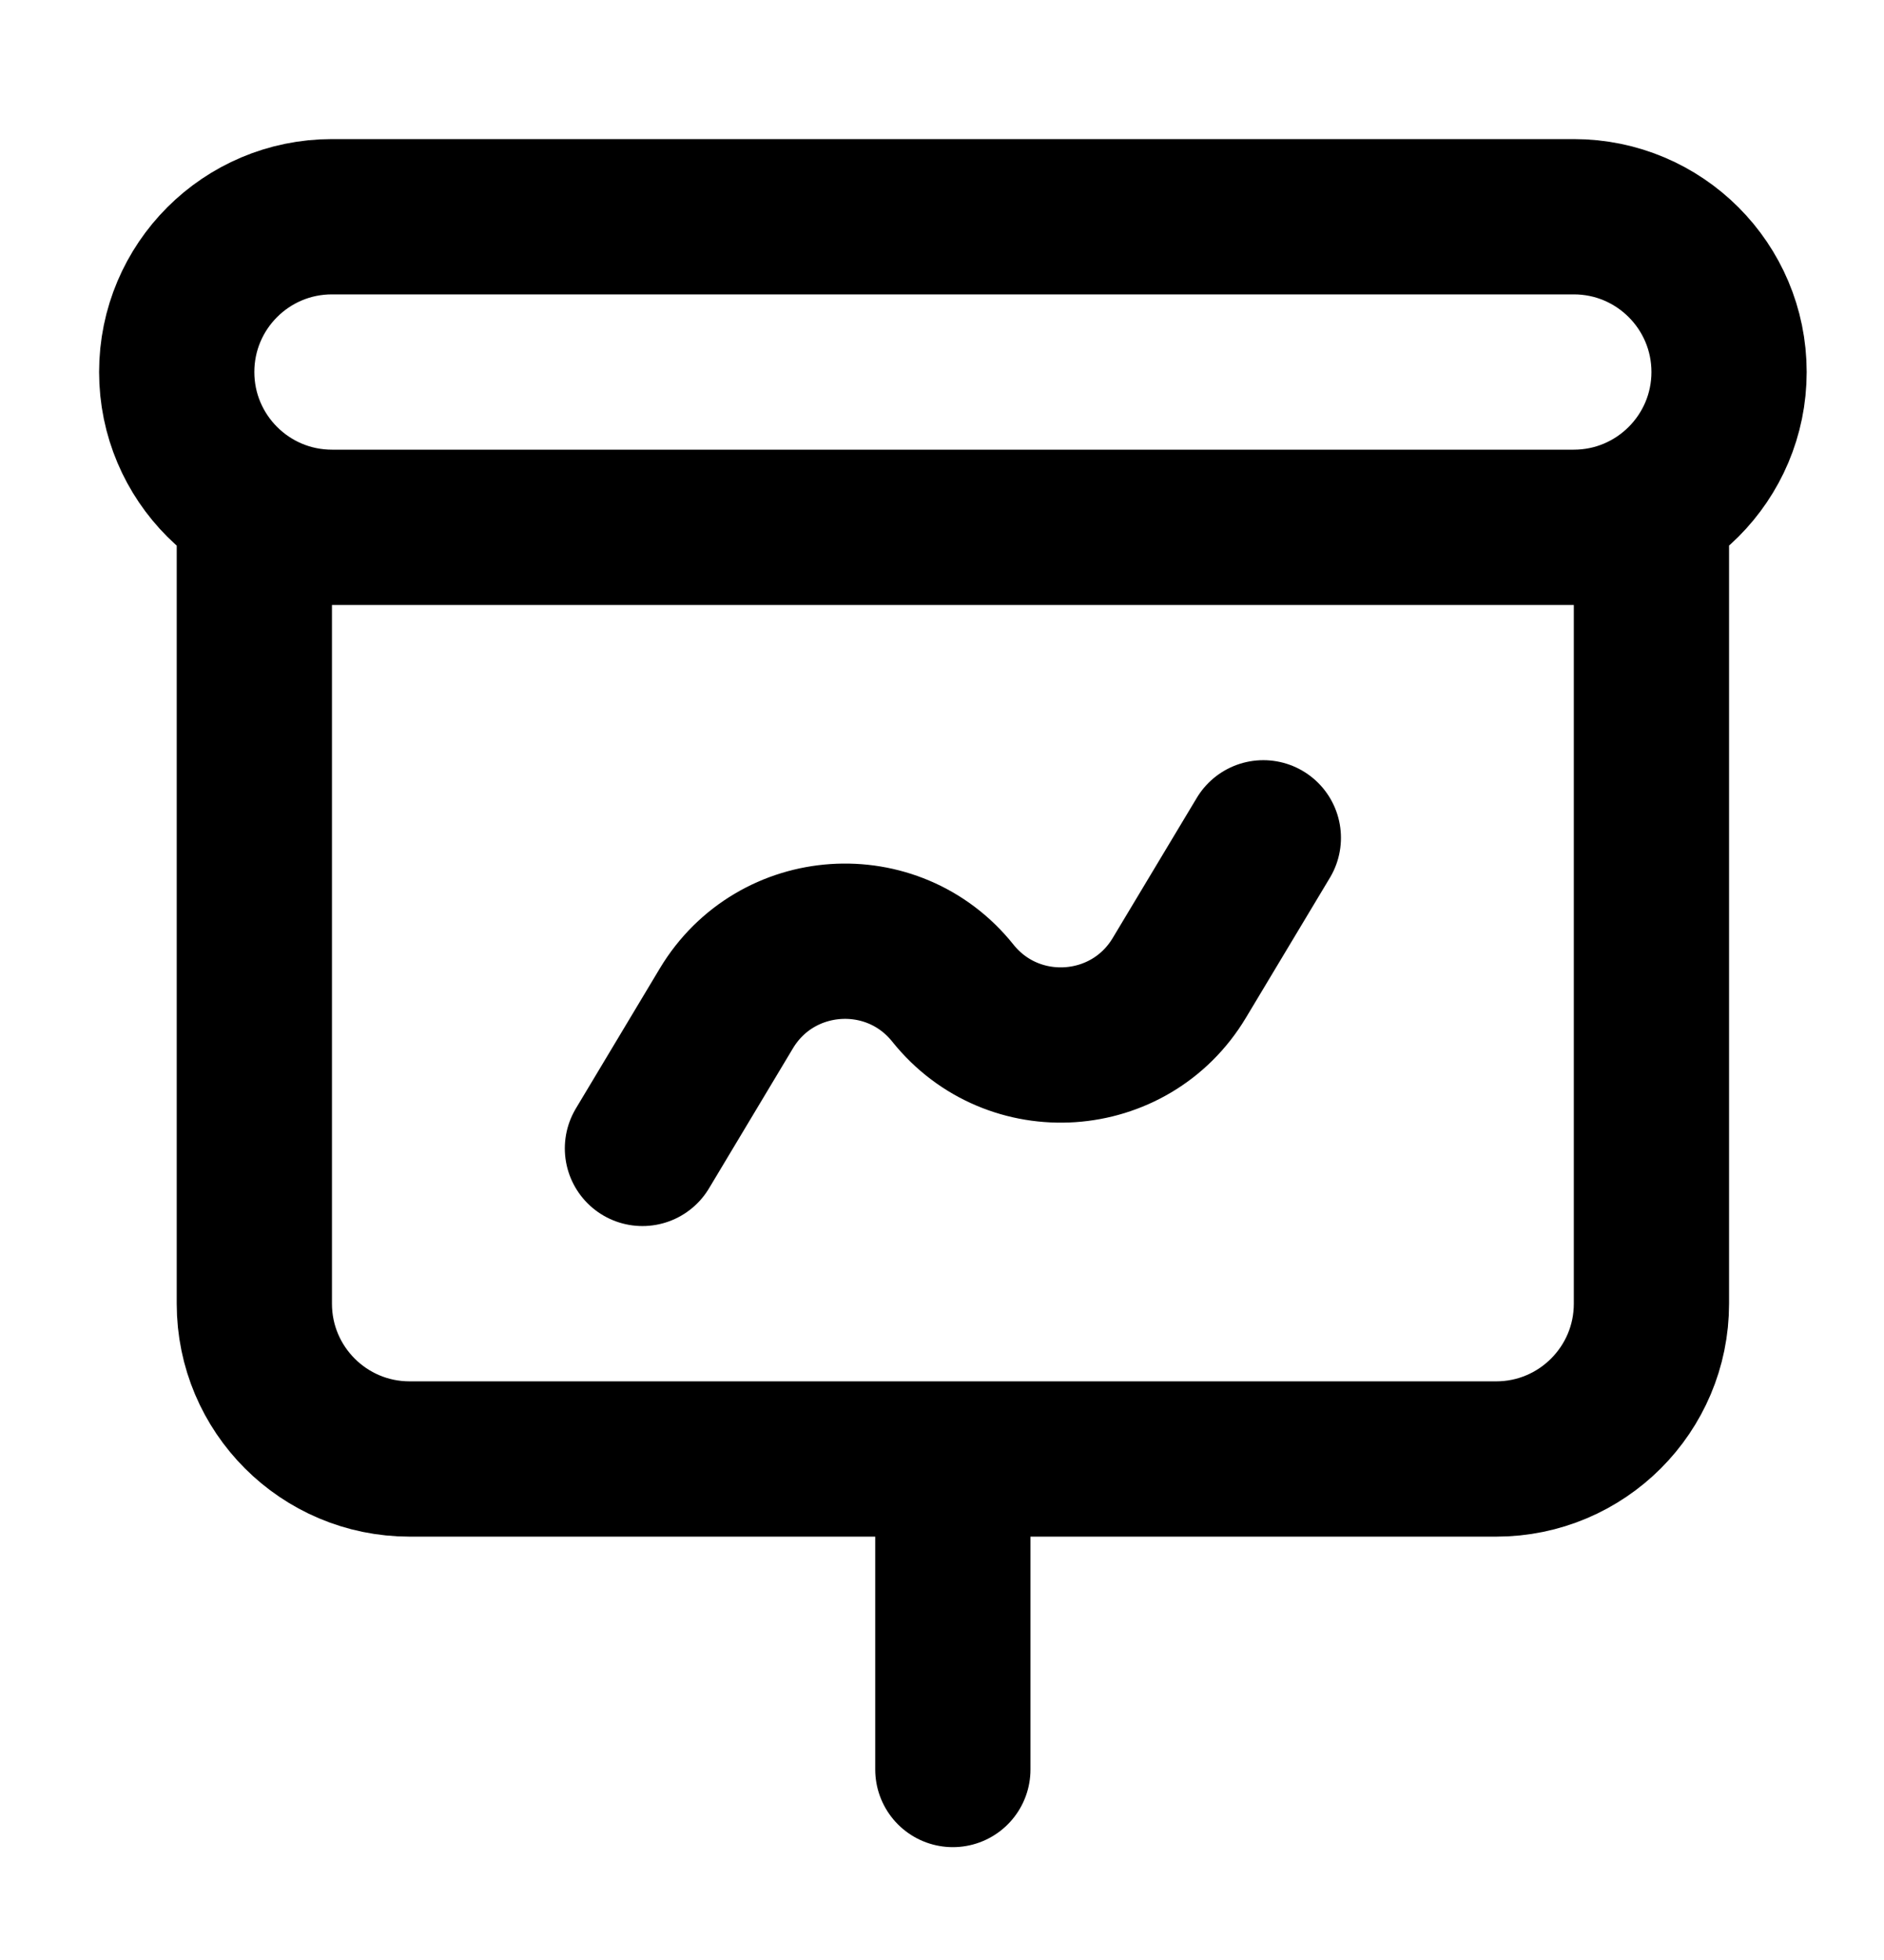 <svg width="25" height="26" viewBox="0 0 25 26" fill="none" xmlns="http://www.w3.org/2000/svg">
<path d="M8.525 15.234L9.639 13.376C10.297 12.28 11.846 12.176 12.644 13.174C13.443 14.172 14.992 14.068 15.649 12.972L16.764 11.114M12.644 19.354V23.473M4.405 6.995H20.884C22.021 6.995 22.944 6.072 22.944 4.935C22.944 3.797 22.021 2.875 20.884 2.875H4.405C3.267 2.875 2.345 3.797 2.345 4.935C2.345 6.072 3.267 6.995 4.405 6.995ZM3.375 6.995H21.914V17.294C21.914 18.431 20.991 19.354 19.854 19.354H5.435C4.297 19.354 3.375 18.431 3.375 17.294V6.995Z" stroke="black" stroke-width="2.06" stroke-linecap="round" stroke-linejoin="round"/>
</svg>
